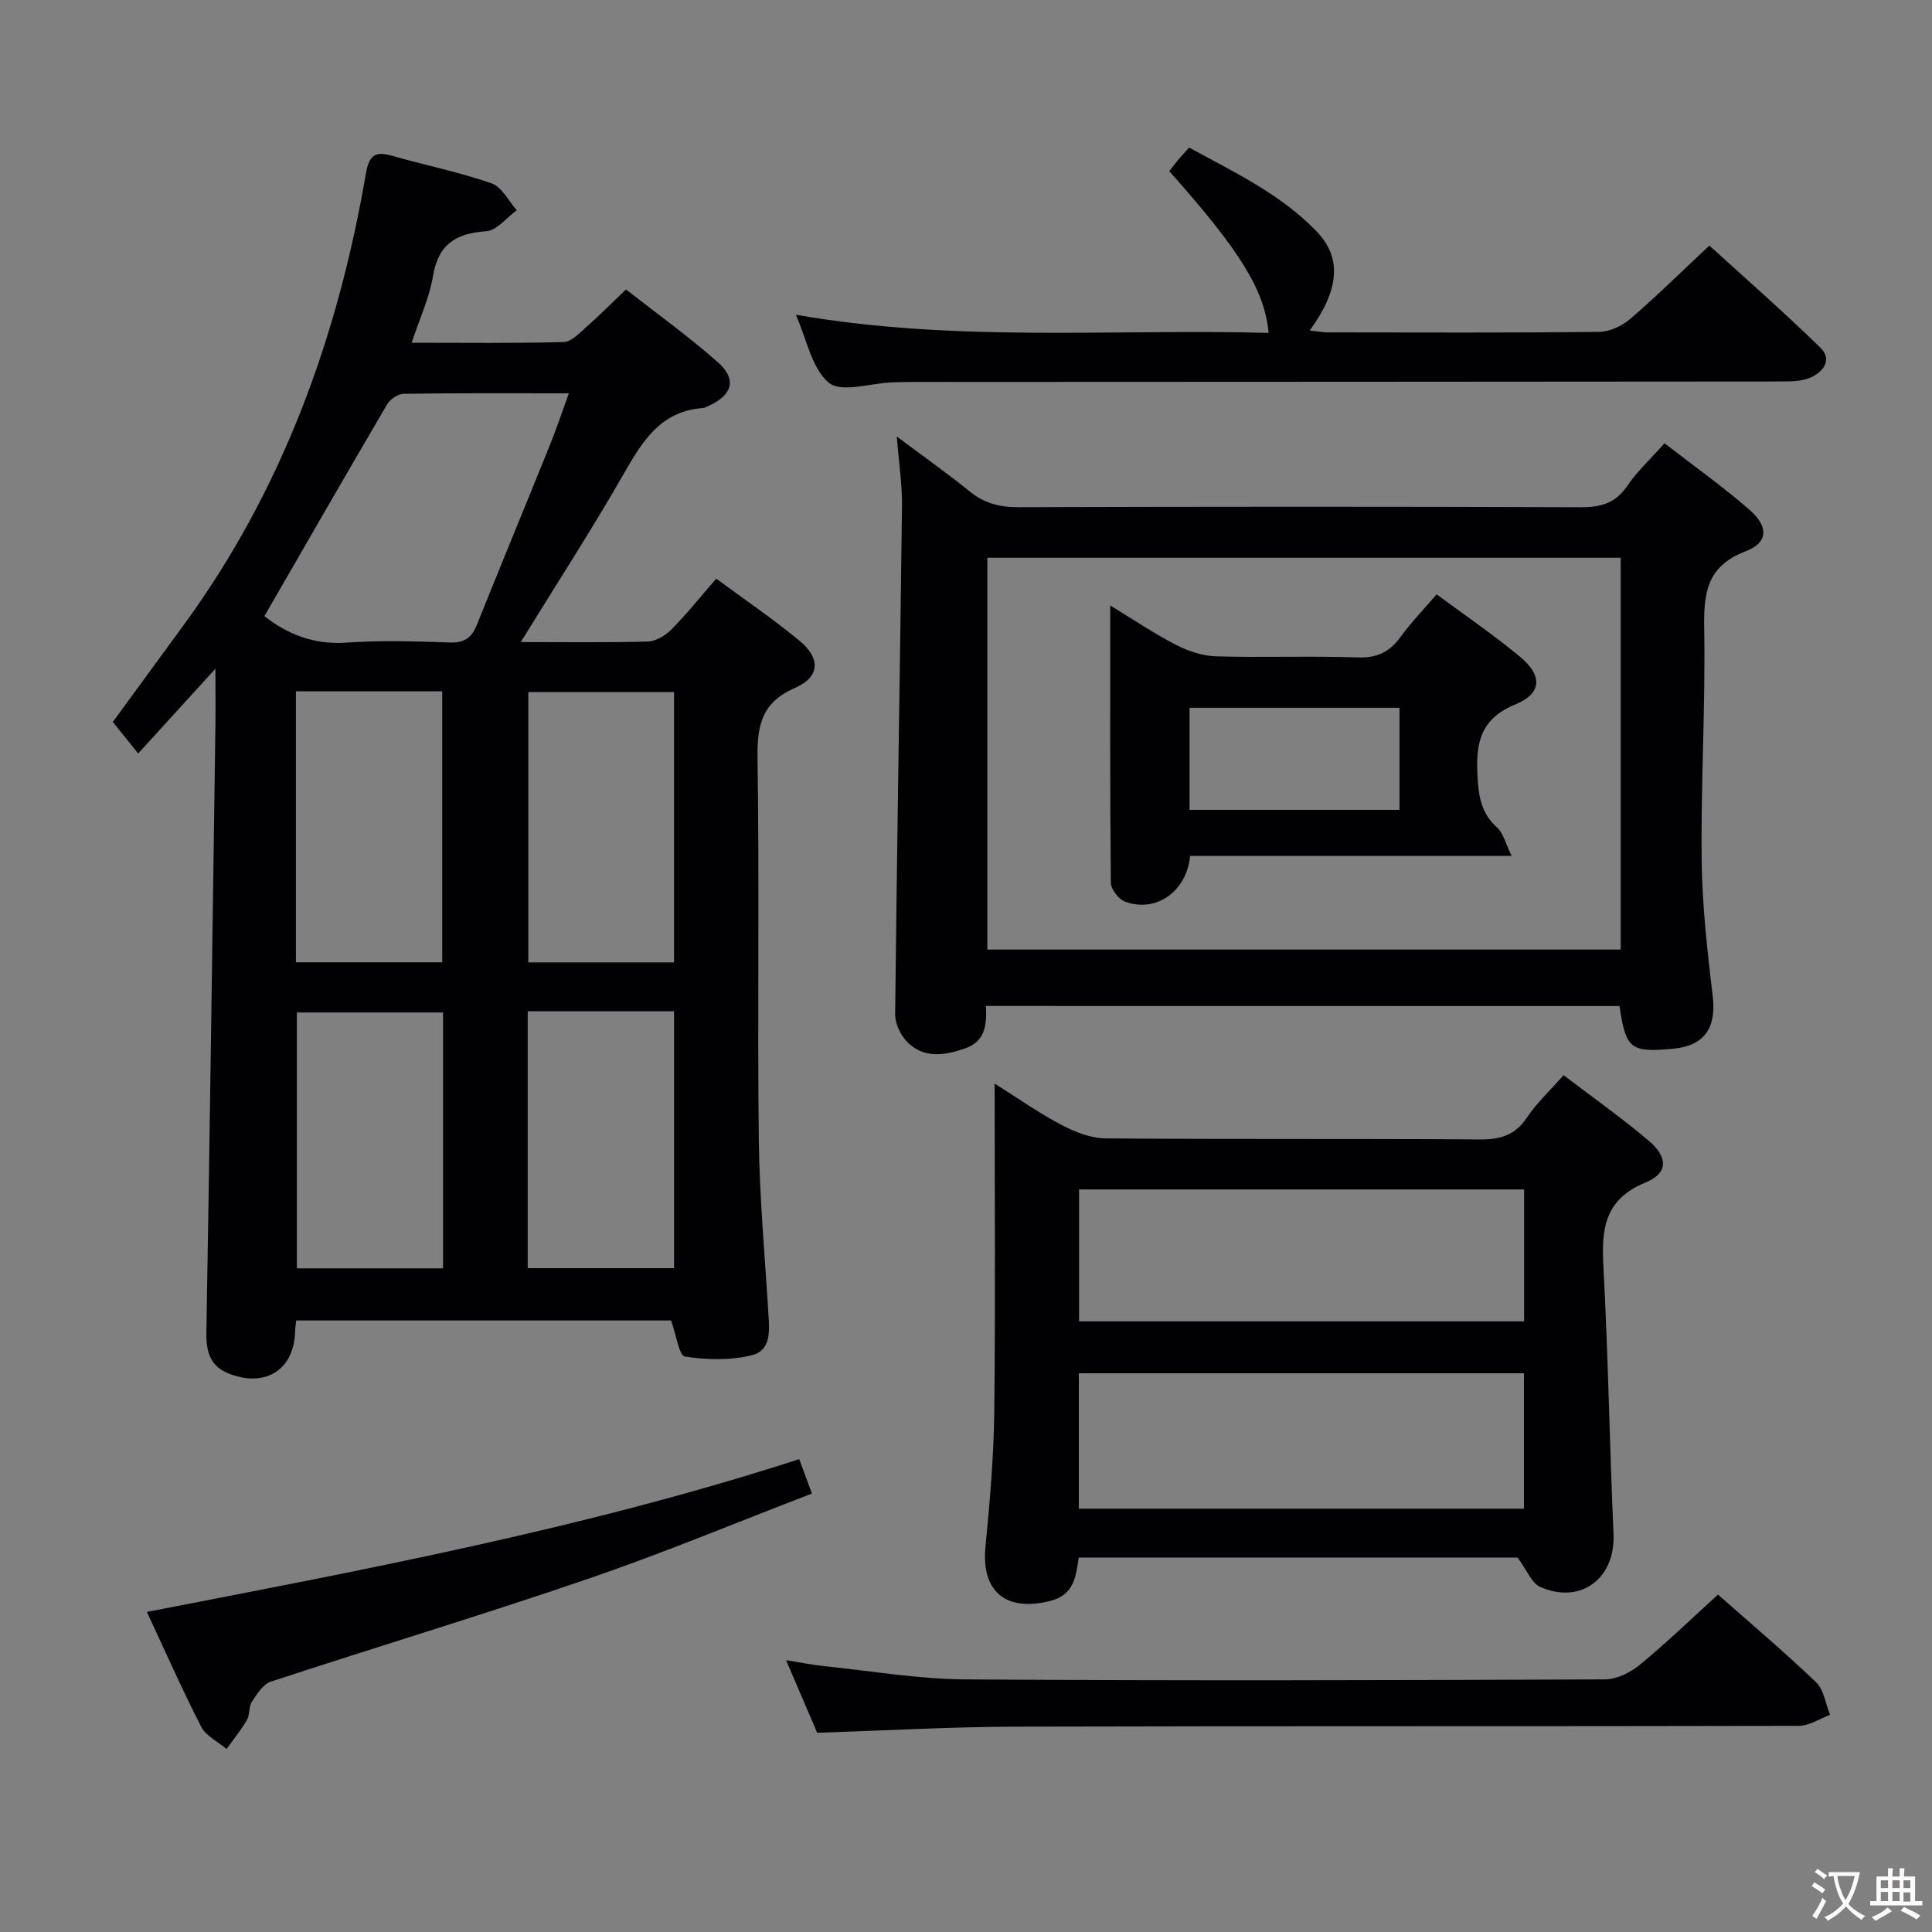 <svg enable-background="new 0 0 400 400" viewBox="0 0 400 400" xmlns="http://www.w3.org/2000/svg"><rect x="0" y="0" width="400" height="400" fill="#808080" stroke="none"/><g fill="#010103"><path d="m107.82 132.93c9.32 0 17.82.13 26.31-.11 1.67-.05 3.64-1.24 4.88-2.49 3.14-3.17 5.93-6.68 9.28-10.53 5.9 4.36 11.79 8.36 17.25 12.87 4.4 3.63 4.22 7.5-.92 9.74-6.87 2.99-7.88 7.66-7.78 14.46.4 26.32-.04 52.65.26 78.97.14 11.94 1.24 23.88 1.97 35.81.22 3.57.73 7.9-3.37 8.92-4.43 1.11-9.36.99-13.9.29-1.2-.18-1.77-4.46-2.86-7.47-25.2 0-51.23 0-77.61 0-.08.75-.22 1.52-.24 2.3-.18 7.76-5.93 11.54-13.35 8.84-4.14-1.5-5.08-4.45-5.01-8.62.71-41.61 1.27-83.22 1.86-124.84.06-3.95.01-7.91.01-12.62-5.54 6.08-10.5 11.52-15.99 17.55-2.65-3.29-3.88-4.83-5.25-6.53 4.75-6.5 9.72-13.27 14.67-20.06 20.43-27.96 31.89-59.57 37.71-93.39.67-3.9 1.89-4.77 5.45-3.76 6.85 1.94 13.88 3.37 20.59 5.7 2.13.74 3.5 3.65 5.21 5.57-2.11 1.52-4.14 4.21-6.34 4.35-6.3.42-9.91 2.71-11.01 9.3-.75 4.51-2.77 8.81-4.41 13.78 10.91 0 21.2.14 31.48-.15 1.62-.05 3.3-1.89 4.74-3.16 2.61-2.29 5.06-4.77 8.16-7.73 6.45 5.06 13.04 9.79 19.08 15.14 3.88 3.44 2.93 6.68-1.76 8.87-.45.21-.91.51-1.39.55-8.85.63-12.61 7-16.51 13.81-6.6 11.51-13.81 22.64-21.21 34.64zm-53.08-5.37c4.69 3.69 10.18 5.97 16.95 5.49 7.12-.5 14.31-.28 21.46-.03 3 .1 4.5-.97 5.57-3.63 5-12.47 10.14-24.88 15.17-37.34 1.33-3.29 2.45-6.67 3.89-10.62-11.97 0-23.09-.07-34.22.1-1.17.02-2.79 1.12-3.41 2.19-8.47 14.42-16.8 28.93-25.41 43.84zm84.81 71.69c0-18.9 0-37.45 0-55.96-10.31 0-20.24 0-30.17 0v55.96zm-78.28-56.12v56.1h30.29c0-18.9 0-37.44 0-56.1-10.16 0-19.96 0-30.29 0zm30.46 66.49c-10.42 0-20.42 0-30.27 0v52.98h30.27c0-17.75 0-35.16 0-52.98zm17.53-.25v53.19h30.3c0-17.92 0-35.46 0-53.19-10.15 0-19.93 0-30.3 0z"/><path d="m204.13 208.27c.18 4.03-.14 7.35-4.39 8.82-4.16 1.44-8.29 2.06-11.7-1.15-1.48-1.4-2.73-3.92-2.71-5.91.37-35.09.99-70.19 1.42-105.28.05-4.4-.64-8.81-1.08-14.38 5.66 4.24 10.5 7.65 15.1 11.38 3.02 2.45 6.19 3.27 10.06 3.26 38.8-.12 77.61-.14 116.41.01 4.19.02 7.24-.82 9.69-4.45 2.02-2.99 4.76-5.49 7.69-8.79 6 4.65 12.08 8.94 17.65 13.82 3.94 3.45 3.81 6.77-.87 8.55-8.29 3.16-8.69 8.98-8.56 16.44.26 15.79-.71 31.6-.53 47.4.11 9.44 1.17 18.89 2.29 28.28.78 6.5-1.69 10.26-8.19 10.86-8.84.81-9.77.09-11.12-8.84-43.51-.02-87.07-.02-131.16-.02zm131.41-92.79c-43.93 0-87.58 0-131.12 0v81.12h131.12c0-27.21 0-54.1 0-81.12z"/><path d="m223.34 322.47c-.62 3.89-.85 7.73-6 9.01-9.09 2.26-14.21-1.96-13.31-11.23.9-9.26 1.71-18.56 1.82-27.85.26-22.31.08-44.63.08-68.06 4.99 3.14 9.25 6.16 13.83 8.56 2.8 1.47 6.1 2.77 9.19 2.79 25.82.22 51.65.03 77.48.22 4.22.03 7.25-.87 9.69-4.51 2.01-3.01 4.74-5.55 7.6-8.8 5.97 4.56 12.07 8.85 17.72 13.66 3.95 3.37 3.91 6.66-.74 8.56-8.55 3.49-9.16 9.66-8.73 17.46.99 18.43 1.28 36.9 2.09 55.34.4 9.12-6.71 14.62-15.14 10.96-1.82-.79-2.79-3.52-4.73-6.11-29.43 0-60.02 0-90.85 0zm92.18-10.11c0-9.62 0-18.7 0-28.04-30.87 0-61.44 0-92.16 0v28.04zm-92.11-66.1v27.32h92.14c0-9.25 0-18.15 0-27.32-30.8 0-61.33 0-92.14 0z"/><path d="m164.76 65.16c33.07 5.78 65.51 2.9 97.89 3.76-.82-8.85-5.8-16.89-20.56-33.48.56-.71 1.12-1.48 1.73-2.21.63-.76 1.31-1.48 2.38-2.68 9.27 5.09 18.93 9.6 26.4 17.37 5.28 5.49 4.69 12.09-1.44 20.51 1.46.15 2.68.39 3.9.39 18.65.02 37.3.1 55.95-.1 2.19-.02 4.76-1.19 6.46-2.65 5.42-4.65 10.51-9.68 16.44-15.23 7.24 6.6 15.32 13.67 22.99 21.15 2.54 2.48.57 5.07-2.14 6.22-1.74.74-3.86.77-5.81.77-59.95.06-119.9.07-179.84.1-1.5 0-3 .03-4.49.09-4.45.17-10.41 2.2-12.99.09-3.56-2.91-4.56-8.94-6.87-14.1z"/><path d="m169.19 358.75c-2.09-4.87-4.11-9.59-6.44-15.02 3.04.48 5.43.97 7.84 1.22 9.73 1 19.46 2.68 29.2 2.75 44.16.3 88.32.18 132.47 0 2.45-.01 5.3-1.42 7.27-3.04 5.51-4.53 10.65-9.51 16.16-14.52 6.19 5.47 13.43 11.59 20.29 18.13 1.64 1.56 1.98 4.47 2.92 6.77-2.16.79-4.32 2.27-6.49 2.28-53.82.13-107.65.01-161.47.16-13.78.03-27.55.81-41.75 1.27z"/><path d="m165.47 302.1c.82 2.23 1.55 4.2 2.63 7.12-15.57 5.98-30.74 12.31-46.26 17.63-21.8 7.47-43.88 14.12-65.78 21.32-1.6.53-2.86 2.56-3.9 4.14-.68 1.04-.4 2.7-1.04 3.79-1.22 2.11-2.79 4.02-4.21 6.01-1.79-1.51-4.26-2.68-5.25-4.6-4-7.8-7.54-15.84-11.25-23.78 45.59-8.84 90.83-17.31 135.06-31.63z"/><path d="m246.41 177.2c-.76 7.57-7.25 11.84-13.53 9.45-1.31-.5-2.88-2.55-2.89-3.89-.19-18.79-.13-37.57-.13-57.4 4.96 3.01 9.16 5.86 13.64 8.16 2.53 1.3 5.51 2.29 8.31 2.37 9.81.28 19.64-.11 29.44.22 3.97.13 6.51-1.2 8.75-4.28 2.13-2.94 4.69-5.57 7.44-8.78 5.91 4.38 11.78 8.38 17.24 12.9 4.7 3.89 4.62 7.61-.93 9.89-7.38 3.03-8.2 8.1-7.85 14.89.22 4.2.79 7.67 4.06 10.61 1.28 1.15 1.72 3.24 3.01 5.86-22.92 0-44.63 0-66.56 0zm43.34-30.66c-14.78 0-29.11 0-43.47 0v21.13h43.47c0-7.11 0-13.88 0-21.13z"/></g><path d="m377.9 391.2c-.2.3-.4.5-.6.8-.7-.6-1.4-1-2.2-1.5.2-.3.4-.5.5-.8.6.4 1.4.8 2.3 1.5zm-1.8 6.1c-.2-.2-.5-.4-.9-.6.4-.6.8-1.2 1.2-1.9s.7-1.3.9-1.9c.3.3.5.5.8.7-.7 1.3-1.4 2.6-2 3.7zm2.2-9c-.3.3-.5.5-.6.8-.6-.6-1.3-1.1-2-1.5.3-.3.5-.5.6-.7.6.5 1.3.9 2 1.4zm.3.2v-.9h2 4.5c-.3 1.3-.6 2.5-1 3.6s-.9 2.1-1.4 3c.4.5 1 1 1.6 1.4s1.2.8 1.9 1.1c-.3.2-.5.4-.8.8-.4-.3-1-.7-1.6-1.2s-1.2-1.1-1.6-1.6c-.5.6-1.1 1.1-1.7 1.6s-1.4.9-2.1 1.4c-.1-.3-.3-.5-.7-.8.6-.2 1.2-.5 1.9-1s1.4-1.1 2-1.8c-.5-.8-.9-1.6-1.2-2.5s-.6-2-.8-3.2c-.4.1-.7.1-1 .1zm2.5 2.7c.3 1 .7 1.7 1 2.2.3-.5.6-1.1 1-2s.6-1.9.9-3h-3.2-.4c.1.9.3 1.8.7 2.8z" fill="#fcfafa"/><path d="m396.5 388.5v1.5 3.6h1.5v.9c-.4 0-1 0-1.7 0h-7.9c-.5 0-.9 0-1.2 0v-.9h1.3v-3.5c0-.7 0-1.2 0-1.6h2.4c0-.8 0-1.4 0-1.7h1c0 .3-.1.8-.1 1.7h1.5c0-.8 0-1.4 0-1.7h1c0 .3-.1.9-.1 1.7zm-8.2 9.2c-.2-.3-.5-.5-.8-.8.8-.3 1.4-.6 1.9-.9s1-.7 1.4-1.1c.3.3.6.5.9.8-1.6 1-2.8 1.6-3.4 2zm2.6-6.8v-1.6h-1.5v1.6zm0 2.7v-1.9h-1.5v1.9zm2.4-2.7v-1.6h-1.5v1.6zm0 2.7v-1.9h-1.5v1.9zm.2 2 .7-.8c.4.2.9.5 1.6.8s1.3.7 1.8 1c-.3.3-.5.5-.8.8-.4-.3-1.5-1-3.3-1.8zm2-4.7v-1.6h-1.4v1.6zm0 2.8v-1.9h-1.4v1.9z" fill="#fcfafa"/></svg>